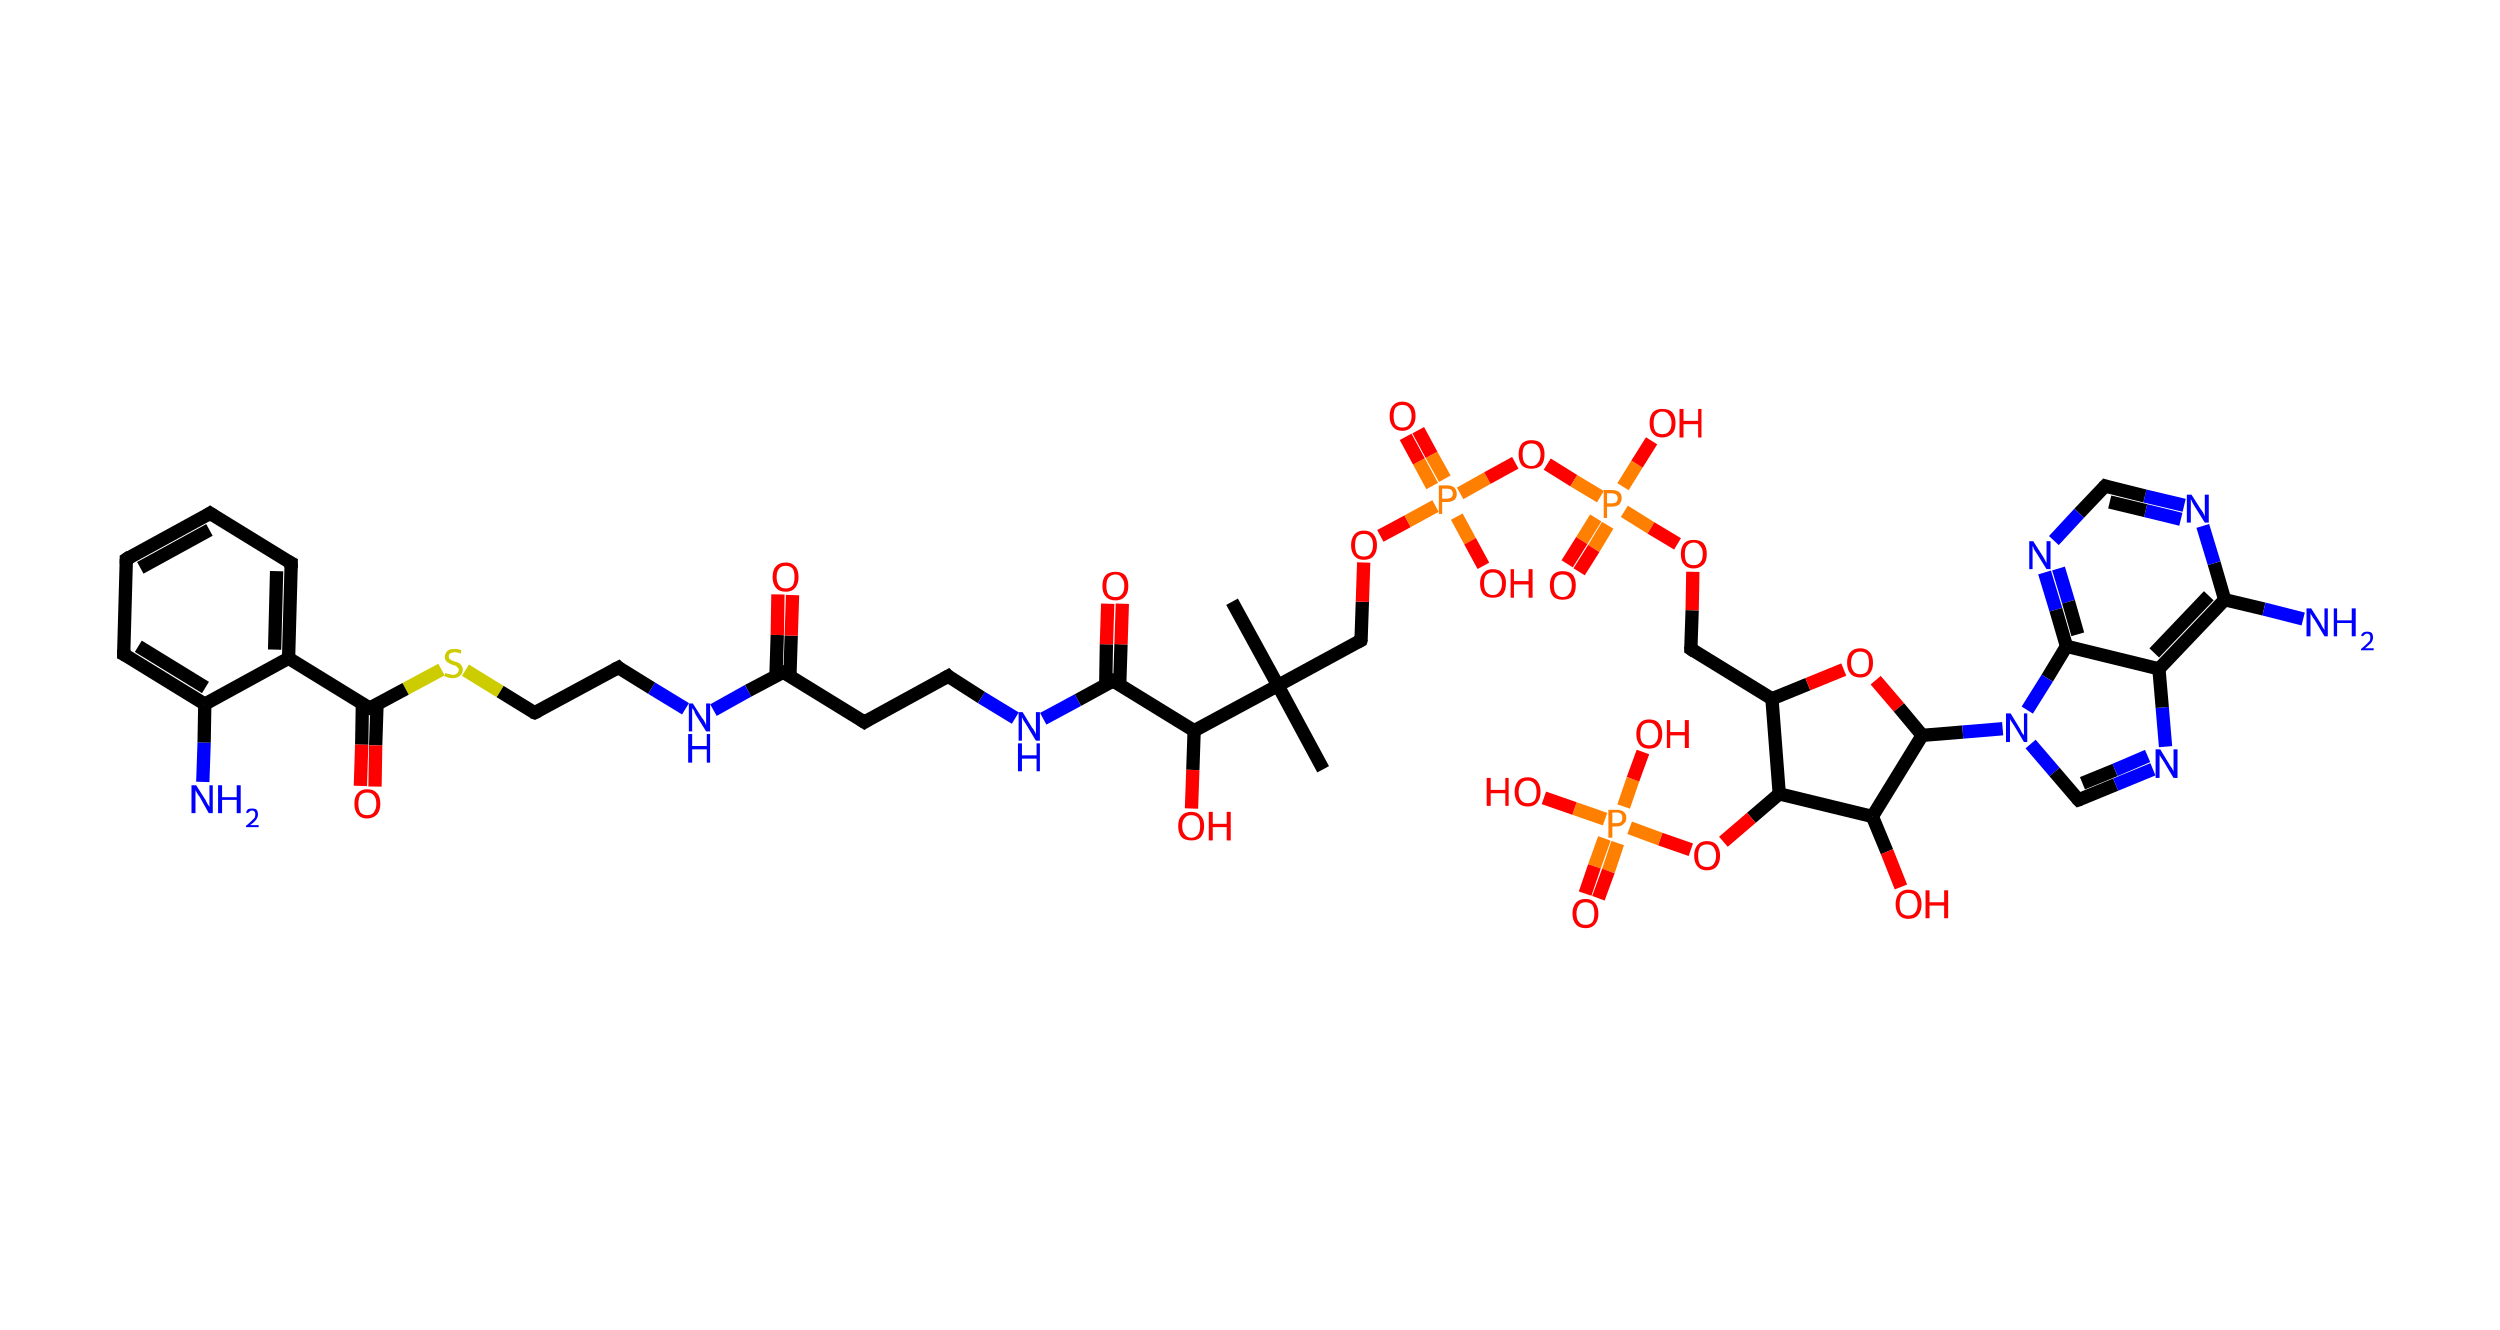 <?xml version='1.0' encoding='ASCII' standalone='yes'?>
<svg xmlns="http://www.w3.org/2000/svg" xmlns:rdkit="http://www.rdkit.org/xml" xmlns:xlink="http://www.w3.org/1999/xlink" version="1.1" baseProfile="full" xml:space="preserve" width="376px" height="200px" viewBox="0 0 376 200">
<!-- END OF HEADER -->
<rect style="opacity:1.0;fill:#FFFFFF;stroke:none" width="376.0" height="200.0" x="0.0" y="0.0"> </rect>
<path class="bond-0 atom-0 atom-1" d="M 185.3,90.5 L 192.2,103.1" style="fill:none;fill-rule:evenodd;stroke:#000000;stroke-width:2.0px;stroke-linecap:butt;stroke-linejoin:miter;stroke-opacity:1"/>
<path class="bond-1 atom-1 atom-2" d="M 192.2,103.1 L 199.0,115.7" style="fill:none;fill-rule:evenodd;stroke:#000000;stroke-width:2.0px;stroke-linecap:butt;stroke-linejoin:miter;stroke-opacity:1"/>
<path class="bond-2 atom-1 atom-3" d="M 192.2,103.1 L 204.7,96.3" style="fill:none;fill-rule:evenodd;stroke:#000000;stroke-width:2.0px;stroke-linecap:butt;stroke-linejoin:miter;stroke-opacity:1"/>
<path class="bond-3 atom-3 atom-4" d="M 204.7,96.3 L 204.9,90.5" style="fill:none;fill-rule:evenodd;stroke:#000000;stroke-width:2.0px;stroke-linecap:butt;stroke-linejoin:miter;stroke-opacity:1"/>
<path class="bond-3 atom-3 atom-4" d="M 204.9,90.5 L 205.1,84.6" style="fill:none;fill-rule:evenodd;stroke:#FF0000;stroke-width:2.0px;stroke-linecap:butt;stroke-linejoin:miter;stroke-opacity:1"/>
<path class="bond-4 atom-4 atom-5" d="M 207.6,80.6 L 211.7,78.4" style="fill:none;fill-rule:evenodd;stroke:#FF0000;stroke-width:2.0px;stroke-linecap:butt;stroke-linejoin:miter;stroke-opacity:1"/>
<path class="bond-4 atom-4 atom-5" d="M 211.7,78.4 L 215.9,76.1" style="fill:none;fill-rule:evenodd;stroke:#FF7F00;stroke-width:2.0px;stroke-linecap:butt;stroke-linejoin:miter;stroke-opacity:1"/>
<path class="bond-5 atom-5 atom-6" d="M 217.3,72.0 L 215.3,68.4" style="fill:none;fill-rule:evenodd;stroke:#FF7F00;stroke-width:2.0px;stroke-linecap:butt;stroke-linejoin:miter;stroke-opacity:1"/>
<path class="bond-5 atom-5 atom-6" d="M 215.3,68.4 L 213.3,64.7" style="fill:none;fill-rule:evenodd;stroke:#FF0000;stroke-width:2.0px;stroke-linecap:butt;stroke-linejoin:miter;stroke-opacity:1"/>
<path class="bond-5 atom-5 atom-6" d="M 215.4,73.1 L 213.4,69.4" style="fill:none;fill-rule:evenodd;stroke:#FF7F00;stroke-width:2.0px;stroke-linecap:butt;stroke-linejoin:miter;stroke-opacity:1"/>
<path class="bond-5 atom-5 atom-6" d="M 213.4,69.4 L 211.4,65.7" style="fill:none;fill-rule:evenodd;stroke:#FF0000;stroke-width:2.0px;stroke-linecap:butt;stroke-linejoin:miter;stroke-opacity:1"/>
<path class="bond-6 atom-5 atom-7" d="M 219.1,77.7 L 221.1,81.4" style="fill:none;fill-rule:evenodd;stroke:#FF7F00;stroke-width:2.0px;stroke-linecap:butt;stroke-linejoin:miter;stroke-opacity:1"/>
<path class="bond-6 atom-5 atom-7" d="M 221.1,81.4 L 223.1,85.1" style="fill:none;fill-rule:evenodd;stroke:#FF0000;stroke-width:2.0px;stroke-linecap:butt;stroke-linejoin:miter;stroke-opacity:1"/>
<path class="bond-7 atom-5 atom-8" d="M 219.6,74.2 L 223.7,71.9" style="fill:none;fill-rule:evenodd;stroke:#FF7F00;stroke-width:2.0px;stroke-linecap:butt;stroke-linejoin:miter;stroke-opacity:1"/>
<path class="bond-7 atom-5 atom-8" d="M 223.7,71.9 L 227.9,69.6" style="fill:none;fill-rule:evenodd;stroke:#FF0000;stroke-width:2.0px;stroke-linecap:butt;stroke-linejoin:miter;stroke-opacity:1"/>
<path class="bond-8 atom-8 atom-9" d="M 232.7,69.8 L 236.7,72.3" style="fill:none;fill-rule:evenodd;stroke:#FF0000;stroke-width:2.0px;stroke-linecap:butt;stroke-linejoin:miter;stroke-opacity:1"/>
<path class="bond-8 atom-8 atom-9" d="M 236.7,72.3 L 240.7,74.7" style="fill:none;fill-rule:evenodd;stroke:#FF7F00;stroke-width:2.0px;stroke-linecap:butt;stroke-linejoin:miter;stroke-opacity:1"/>
<path class="bond-9 atom-9 atom-10" d="M 240.0,77.9 L 237.9,81.3" style="fill:none;fill-rule:evenodd;stroke:#FF7F00;stroke-width:2.0px;stroke-linecap:butt;stroke-linejoin:miter;stroke-opacity:1"/>
<path class="bond-9 atom-9 atom-10" d="M 237.9,81.3 L 235.7,84.8" style="fill:none;fill-rule:evenodd;stroke:#FF0000;stroke-width:2.0px;stroke-linecap:butt;stroke-linejoin:miter;stroke-opacity:1"/>
<path class="bond-9 atom-9 atom-10" d="M 241.8,79.0 L 239.7,82.5" style="fill:none;fill-rule:evenodd;stroke:#FF7F00;stroke-width:2.0px;stroke-linecap:butt;stroke-linejoin:miter;stroke-opacity:1"/>
<path class="bond-9 atom-9 atom-10" d="M 239.7,82.5 L 237.5,86.0" style="fill:none;fill-rule:evenodd;stroke:#FF0000;stroke-width:2.0px;stroke-linecap:butt;stroke-linejoin:miter;stroke-opacity:1"/>
<path class="bond-10 atom-9 atom-11" d="M 244.1,73.2 L 246.2,69.8" style="fill:none;fill-rule:evenodd;stroke:#FF7F00;stroke-width:2.0px;stroke-linecap:butt;stroke-linejoin:miter;stroke-opacity:1"/>
<path class="bond-10 atom-9 atom-11" d="M 246.2,69.8 L 248.4,66.3" style="fill:none;fill-rule:evenodd;stroke:#FF0000;stroke-width:2.0px;stroke-linecap:butt;stroke-linejoin:miter;stroke-opacity:1"/>
<path class="bond-11 atom-9 atom-12" d="M 244.3,76.9 L 248.3,79.4" style="fill:none;fill-rule:evenodd;stroke:#FF7F00;stroke-width:2.0px;stroke-linecap:butt;stroke-linejoin:miter;stroke-opacity:1"/>
<path class="bond-11 atom-9 atom-12" d="M 248.3,79.4 L 252.3,81.8" style="fill:none;fill-rule:evenodd;stroke:#FF0000;stroke-width:2.0px;stroke-linecap:butt;stroke-linejoin:miter;stroke-opacity:1"/>
<path class="bond-12 atom-12 atom-13" d="M 254.6,86.0 L 254.5,91.8" style="fill:none;fill-rule:evenodd;stroke:#FF0000;stroke-width:2.0px;stroke-linecap:butt;stroke-linejoin:miter;stroke-opacity:1"/>
<path class="bond-12 atom-12 atom-13" d="M 254.5,91.8 L 254.3,97.6" style="fill:none;fill-rule:evenodd;stroke:#000000;stroke-width:2.0px;stroke-linecap:butt;stroke-linejoin:miter;stroke-opacity:1"/>
<path class="bond-13 atom-13 atom-14" d="M 254.3,97.6 L 266.5,105.1" style="fill:none;fill-rule:evenodd;stroke:#000000;stroke-width:2.0px;stroke-linecap:butt;stroke-linejoin:miter;stroke-opacity:1"/>
<path class="bond-14 atom-14 atom-15" d="M 266.5,105.1 L 271.9,102.9" style="fill:none;fill-rule:evenodd;stroke:#000000;stroke-width:2.0px;stroke-linecap:butt;stroke-linejoin:miter;stroke-opacity:1"/>
<path class="bond-14 atom-14 atom-15" d="M 271.9,102.9 L 277.3,100.7" style="fill:none;fill-rule:evenodd;stroke:#FF0000;stroke-width:2.0px;stroke-linecap:butt;stroke-linejoin:miter;stroke-opacity:1"/>
<path class="bond-15 atom-15 atom-16" d="M 282.1,102.3 L 285.6,106.4" style="fill:none;fill-rule:evenodd;stroke:#FF0000;stroke-width:2.0px;stroke-linecap:butt;stroke-linejoin:miter;stroke-opacity:1"/>
<path class="bond-15 atom-15 atom-16" d="M 285.6,106.4 L 289.1,110.6" style="fill:none;fill-rule:evenodd;stroke:#000000;stroke-width:2.0px;stroke-linecap:butt;stroke-linejoin:miter;stroke-opacity:1"/>
<path class="bond-16 atom-16 atom-17" d="M 289.1,110.6 L 295.2,110.1" style="fill:none;fill-rule:evenodd;stroke:#000000;stroke-width:2.0px;stroke-linecap:butt;stroke-linejoin:miter;stroke-opacity:1"/>
<path class="bond-16 atom-16 atom-17" d="M 295.2,110.1 L 301.2,109.6" style="fill:none;fill-rule:evenodd;stroke:#0000FF;stroke-width:2.0px;stroke-linecap:butt;stroke-linejoin:miter;stroke-opacity:1"/>
<path class="bond-17 atom-17 atom-18" d="M 305.4,111.9 L 309.0,116.1" style="fill:none;fill-rule:evenodd;stroke:#0000FF;stroke-width:2.0px;stroke-linecap:butt;stroke-linejoin:miter;stroke-opacity:1"/>
<path class="bond-17 atom-17 atom-18" d="M 309.0,116.1 L 312.6,120.3" style="fill:none;fill-rule:evenodd;stroke:#000000;stroke-width:2.0px;stroke-linecap:butt;stroke-linejoin:miter;stroke-opacity:1"/>
<path class="bond-18 atom-18 atom-19" d="M 312.6,120.3 L 318.2,118.0" style="fill:none;fill-rule:evenodd;stroke:#000000;stroke-width:2.0px;stroke-linecap:butt;stroke-linejoin:miter;stroke-opacity:1"/>
<path class="bond-18 atom-18 atom-19" d="M 318.2,118.0 L 323.8,115.7" style="fill:none;fill-rule:evenodd;stroke:#0000FF;stroke-width:2.0px;stroke-linecap:butt;stroke-linejoin:miter;stroke-opacity:1"/>
<path class="bond-18 atom-18 atom-19" d="M 313.2,117.8 L 318.1,115.8" style="fill:none;fill-rule:evenodd;stroke:#000000;stroke-width:2.0px;stroke-linecap:butt;stroke-linejoin:miter;stroke-opacity:1"/>
<path class="bond-18 atom-18 atom-19" d="M 318.1,115.8 L 323.0,113.7" style="fill:none;fill-rule:evenodd;stroke:#0000FF;stroke-width:2.0px;stroke-linecap:butt;stroke-linejoin:miter;stroke-opacity:1"/>
<path class="bond-19 atom-19 atom-20" d="M 325.7,112.3 L 325.2,106.4" style="fill:none;fill-rule:evenodd;stroke:#0000FF;stroke-width:2.0px;stroke-linecap:butt;stroke-linejoin:miter;stroke-opacity:1"/>
<path class="bond-19 atom-19 atom-20" d="M 325.2,106.4 L 324.7,100.6" style="fill:none;fill-rule:evenodd;stroke:#000000;stroke-width:2.0px;stroke-linecap:butt;stroke-linejoin:miter;stroke-opacity:1"/>
<path class="bond-20 atom-20 atom-21" d="M 324.7,100.6 L 334.6,90.2" style="fill:none;fill-rule:evenodd;stroke:#000000;stroke-width:2.0px;stroke-linecap:butt;stroke-linejoin:miter;stroke-opacity:1"/>
<path class="bond-20 atom-20 atom-21" d="M 324.0,98.2 L 332.2,89.6" style="fill:none;fill-rule:evenodd;stroke:#000000;stroke-width:2.0px;stroke-linecap:butt;stroke-linejoin:miter;stroke-opacity:1"/>
<path class="bond-21 atom-21 atom-22" d="M 334.6,90.2 L 340.5,91.6" style="fill:none;fill-rule:evenodd;stroke:#000000;stroke-width:2.0px;stroke-linecap:butt;stroke-linejoin:miter;stroke-opacity:1"/>
<path class="bond-21 atom-21 atom-22" d="M 340.5,91.6 L 346.4,93.1" style="fill:none;fill-rule:evenodd;stroke:#0000FF;stroke-width:2.0px;stroke-linecap:butt;stroke-linejoin:miter;stroke-opacity:1"/>
<path class="bond-22 atom-21 atom-23" d="M 334.6,90.2 L 333.0,84.7" style="fill:none;fill-rule:evenodd;stroke:#000000;stroke-width:2.0px;stroke-linecap:butt;stroke-linejoin:miter;stroke-opacity:1"/>
<path class="bond-22 atom-21 atom-23" d="M 333.0,84.7 L 331.3,79.1" style="fill:none;fill-rule:evenodd;stroke:#0000FF;stroke-width:2.0px;stroke-linecap:butt;stroke-linejoin:miter;stroke-opacity:1"/>
<path class="bond-23 atom-23 atom-24" d="M 328.5,76.0 L 322.6,74.6" style="fill:none;fill-rule:evenodd;stroke:#0000FF;stroke-width:2.0px;stroke-linecap:butt;stroke-linejoin:miter;stroke-opacity:1"/>
<path class="bond-23 atom-23 atom-24" d="M 322.6,74.6 L 316.6,73.1" style="fill:none;fill-rule:evenodd;stroke:#000000;stroke-width:2.0px;stroke-linecap:butt;stroke-linejoin:miter;stroke-opacity:1"/>
<path class="bond-23 atom-23 atom-24" d="M 328.0,78.1 L 322.7,76.8" style="fill:none;fill-rule:evenodd;stroke:#0000FF;stroke-width:2.0px;stroke-linecap:butt;stroke-linejoin:miter;stroke-opacity:1"/>
<path class="bond-23 atom-23 atom-24" d="M 322.7,76.8 L 317.3,75.5" style="fill:none;fill-rule:evenodd;stroke:#000000;stroke-width:2.0px;stroke-linecap:butt;stroke-linejoin:miter;stroke-opacity:1"/>
<path class="bond-24 atom-24 atom-25" d="M 316.6,73.1 L 312.7,77.2" style="fill:none;fill-rule:evenodd;stroke:#000000;stroke-width:2.0px;stroke-linecap:butt;stroke-linejoin:miter;stroke-opacity:1"/>
<path class="bond-24 atom-24 atom-25" d="M 312.7,77.2 L 308.9,81.3" style="fill:none;fill-rule:evenodd;stroke:#0000FF;stroke-width:2.0px;stroke-linecap:butt;stroke-linejoin:miter;stroke-opacity:1"/>
<path class="bond-25 atom-25 atom-26" d="M 307.5,86.1 L 309.2,91.7" style="fill:none;fill-rule:evenodd;stroke:#0000FF;stroke-width:2.0px;stroke-linecap:butt;stroke-linejoin:miter;stroke-opacity:1"/>
<path class="bond-25 atom-25 atom-26" d="M 309.2,91.7 L 310.8,97.2" style="fill:none;fill-rule:evenodd;stroke:#000000;stroke-width:2.0px;stroke-linecap:butt;stroke-linejoin:miter;stroke-opacity:1"/>
<path class="bond-25 atom-25 atom-26" d="M 309.6,85.5 L 311.1,90.5" style="fill:none;fill-rule:evenodd;stroke:#0000FF;stroke-width:2.0px;stroke-linecap:butt;stroke-linejoin:miter;stroke-opacity:1"/>
<path class="bond-25 atom-25 atom-26" d="M 311.1,90.5 L 312.5,95.4" style="fill:none;fill-rule:evenodd;stroke:#000000;stroke-width:2.0px;stroke-linecap:butt;stroke-linejoin:miter;stroke-opacity:1"/>
<path class="bond-26 atom-16 atom-27" d="M 289.1,110.6 L 281.6,122.8" style="fill:none;fill-rule:evenodd;stroke:#000000;stroke-width:2.0px;stroke-linecap:butt;stroke-linejoin:miter;stroke-opacity:1"/>
<path class="bond-27 atom-27 atom-28" d="M 281.6,122.8 L 283.8,128.1" style="fill:none;fill-rule:evenodd;stroke:#000000;stroke-width:2.0px;stroke-linecap:butt;stroke-linejoin:miter;stroke-opacity:1"/>
<path class="bond-27 atom-27 atom-28" d="M 283.8,128.1 L 285.9,133.4" style="fill:none;fill-rule:evenodd;stroke:#FF0000;stroke-width:2.0px;stroke-linecap:butt;stroke-linejoin:miter;stroke-opacity:1"/>
<path class="bond-28 atom-27 atom-29" d="M 281.6,122.8 L 267.6,119.4" style="fill:none;fill-rule:evenodd;stroke:#000000;stroke-width:2.0px;stroke-linecap:butt;stroke-linejoin:miter;stroke-opacity:1"/>
<path class="bond-29 atom-29 atom-30" d="M 267.6,119.4 L 263.4,123.0" style="fill:none;fill-rule:evenodd;stroke:#000000;stroke-width:2.0px;stroke-linecap:butt;stroke-linejoin:miter;stroke-opacity:1"/>
<path class="bond-29 atom-29 atom-30" d="M 263.4,123.0 L 259.2,126.6" style="fill:none;fill-rule:evenodd;stroke:#FF0000;stroke-width:2.0px;stroke-linecap:butt;stroke-linejoin:miter;stroke-opacity:1"/>
<path class="bond-30 atom-30 atom-31" d="M 254.3,127.8 L 249.7,126.2" style="fill:none;fill-rule:evenodd;stroke:#FF0000;stroke-width:2.0px;stroke-linecap:butt;stroke-linejoin:miter;stroke-opacity:1"/>
<path class="bond-30 atom-30 atom-31" d="M 249.7,126.2 L 245.1,124.5" style="fill:none;fill-rule:evenodd;stroke:#FF7F00;stroke-width:2.0px;stroke-linecap:butt;stroke-linejoin:miter;stroke-opacity:1"/>
<path class="bond-31 atom-31 atom-32" d="M 241.3,126.1 L 239.8,130.3" style="fill:none;fill-rule:evenodd;stroke:#FF7F00;stroke-width:2.0px;stroke-linecap:butt;stroke-linejoin:miter;stroke-opacity:1"/>
<path class="bond-31 atom-31 atom-32" d="M 239.8,130.3 L 238.4,134.4" style="fill:none;fill-rule:evenodd;stroke:#FF0000;stroke-width:2.0px;stroke-linecap:butt;stroke-linejoin:miter;stroke-opacity:1"/>
<path class="bond-31 atom-31 atom-32" d="M 243.3,126.8 L 241.9,131.0" style="fill:none;fill-rule:evenodd;stroke:#FF7F00;stroke-width:2.0px;stroke-linecap:butt;stroke-linejoin:miter;stroke-opacity:1"/>
<path class="bond-31 atom-31 atom-32" d="M 241.9,131.0 L 240.4,135.1" style="fill:none;fill-rule:evenodd;stroke:#FF0000;stroke-width:2.0px;stroke-linecap:butt;stroke-linejoin:miter;stroke-opacity:1"/>
<path class="bond-32 atom-31 atom-33" d="M 244.2,121.3 L 245.6,117.2" style="fill:none;fill-rule:evenodd;stroke:#FF7F00;stroke-width:2.0px;stroke-linecap:butt;stroke-linejoin:miter;stroke-opacity:1"/>
<path class="bond-32 atom-31 atom-33" d="M 245.6,117.2 L 247.1,113.1" style="fill:none;fill-rule:evenodd;stroke:#FF0000;stroke-width:2.0px;stroke-linecap:butt;stroke-linejoin:miter;stroke-opacity:1"/>
<path class="bond-33 atom-31 atom-34" d="M 241.4,123.2 L 236.8,121.6" style="fill:none;fill-rule:evenodd;stroke:#FF7F00;stroke-width:2.0px;stroke-linecap:butt;stroke-linejoin:miter;stroke-opacity:1"/>
<path class="bond-33 atom-31 atom-34" d="M 236.8,121.6 L 232.2,120.0" style="fill:none;fill-rule:evenodd;stroke:#FF0000;stroke-width:2.0px;stroke-linecap:butt;stroke-linejoin:miter;stroke-opacity:1"/>
<path class="bond-34 atom-1 atom-35" d="M 192.2,103.1 L 179.6,109.9" style="fill:none;fill-rule:evenodd;stroke:#000000;stroke-width:2.0px;stroke-linecap:butt;stroke-linejoin:miter;stroke-opacity:1"/>
<path class="bond-35 atom-35 atom-36" d="M 179.6,109.9 L 179.4,115.8" style="fill:none;fill-rule:evenodd;stroke:#000000;stroke-width:2.0px;stroke-linecap:butt;stroke-linejoin:miter;stroke-opacity:1"/>
<path class="bond-35 atom-35 atom-36" d="M 179.4,115.8 L 179.2,121.6" style="fill:none;fill-rule:evenodd;stroke:#FF0000;stroke-width:2.0px;stroke-linecap:butt;stroke-linejoin:miter;stroke-opacity:1"/>
<path class="bond-36 atom-35 atom-37" d="M 179.6,109.9 L 167.4,102.4" style="fill:none;fill-rule:evenodd;stroke:#000000;stroke-width:2.0px;stroke-linecap:butt;stroke-linejoin:miter;stroke-opacity:1"/>
<path class="bond-37 atom-37 atom-38" d="M 168.4,103.1 L 168.6,96.9" style="fill:none;fill-rule:evenodd;stroke:#000000;stroke-width:2.0px;stroke-linecap:butt;stroke-linejoin:miter;stroke-opacity:1"/>
<path class="bond-37 atom-37 atom-38" d="M 168.6,96.9 L 168.8,90.8" style="fill:none;fill-rule:evenodd;stroke:#FF0000;stroke-width:2.0px;stroke-linecap:butt;stroke-linejoin:miter;stroke-opacity:1"/>
<path class="bond-37 atom-37 atom-38" d="M 166.3,103.0 L 166.4,96.9" style="fill:none;fill-rule:evenodd;stroke:#000000;stroke-width:2.0px;stroke-linecap:butt;stroke-linejoin:miter;stroke-opacity:1"/>
<path class="bond-37 atom-37 atom-38" d="M 166.4,96.9 L 166.6,90.8" style="fill:none;fill-rule:evenodd;stroke:#FF0000;stroke-width:2.0px;stroke-linecap:butt;stroke-linejoin:miter;stroke-opacity:1"/>
<path class="bond-38 atom-37 atom-39" d="M 167.4,102.4 L 162.1,105.3" style="fill:none;fill-rule:evenodd;stroke:#000000;stroke-width:2.0px;stroke-linecap:butt;stroke-linejoin:miter;stroke-opacity:1"/>
<path class="bond-38 atom-37 atom-39" d="M 162.1,105.3 L 156.9,108.1" style="fill:none;fill-rule:evenodd;stroke:#0000FF;stroke-width:2.0px;stroke-linecap:butt;stroke-linejoin:miter;stroke-opacity:1"/>
<path class="bond-39 atom-39 atom-40" d="M 152.7,108.0 L 147.6,104.9" style="fill:none;fill-rule:evenodd;stroke:#0000FF;stroke-width:2.0px;stroke-linecap:butt;stroke-linejoin:miter;stroke-opacity:1"/>
<path class="bond-39 atom-39 atom-40" d="M 147.6,104.9 L 142.6,101.7" style="fill:none;fill-rule:evenodd;stroke:#000000;stroke-width:2.0px;stroke-linecap:butt;stroke-linejoin:miter;stroke-opacity:1"/>
<path class="bond-40 atom-40 atom-41" d="M 142.6,101.7 L 130.0,108.6" style="fill:none;fill-rule:evenodd;stroke:#000000;stroke-width:2.0px;stroke-linecap:butt;stroke-linejoin:miter;stroke-opacity:1"/>
<path class="bond-41 atom-41 atom-42" d="M 130.0,108.6 L 117.8,101.1" style="fill:none;fill-rule:evenodd;stroke:#000000;stroke-width:2.0px;stroke-linecap:butt;stroke-linejoin:miter;stroke-opacity:1"/>
<path class="bond-42 atom-42 atom-43" d="M 118.8,101.7 L 119.0,95.6" style="fill:none;fill-rule:evenodd;stroke:#000000;stroke-width:2.0px;stroke-linecap:butt;stroke-linejoin:miter;stroke-opacity:1"/>
<path class="bond-42 atom-42 atom-43" d="M 119.0,95.6 L 119.2,89.5" style="fill:none;fill-rule:evenodd;stroke:#FF0000;stroke-width:2.0px;stroke-linecap:butt;stroke-linejoin:miter;stroke-opacity:1"/>
<path class="bond-42 atom-42 atom-43" d="M 116.7,101.7 L 116.9,95.5" style="fill:none;fill-rule:evenodd;stroke:#000000;stroke-width:2.0px;stroke-linecap:butt;stroke-linejoin:miter;stroke-opacity:1"/>
<path class="bond-42 atom-42 atom-43" d="M 116.9,95.5 L 117.0,89.4" style="fill:none;fill-rule:evenodd;stroke:#FF0000;stroke-width:2.0px;stroke-linecap:butt;stroke-linejoin:miter;stroke-opacity:1"/>
<path class="bond-43 atom-42 atom-44" d="M 117.8,101.1 L 112.5,103.9" style="fill:none;fill-rule:evenodd;stroke:#000000;stroke-width:2.0px;stroke-linecap:butt;stroke-linejoin:miter;stroke-opacity:1"/>
<path class="bond-43 atom-42 atom-44" d="M 112.5,103.9 L 107.3,106.8" style="fill:none;fill-rule:evenodd;stroke:#0000FF;stroke-width:2.0px;stroke-linecap:butt;stroke-linejoin:miter;stroke-opacity:1"/>
<path class="bond-44 atom-44 atom-45" d="M 103.1,106.6 L 98.0,103.5" style="fill:none;fill-rule:evenodd;stroke:#0000FF;stroke-width:2.0px;stroke-linecap:butt;stroke-linejoin:miter;stroke-opacity:1"/>
<path class="bond-44 atom-44 atom-45" d="M 98.0,103.5 L 93.0,100.4" style="fill:none;fill-rule:evenodd;stroke:#000000;stroke-width:2.0px;stroke-linecap:butt;stroke-linejoin:miter;stroke-opacity:1"/>
<path class="bond-45 atom-45 atom-46" d="M 93.0,100.4 L 80.4,107.2" style="fill:none;fill-rule:evenodd;stroke:#000000;stroke-width:2.0px;stroke-linecap:butt;stroke-linejoin:miter;stroke-opacity:1"/>
<path class="bond-46 atom-46 atom-47" d="M 80.4,107.2 L 75.2,104.0" style="fill:none;fill-rule:evenodd;stroke:#000000;stroke-width:2.0px;stroke-linecap:butt;stroke-linejoin:miter;stroke-opacity:1"/>
<path class="bond-46 atom-46 atom-47" d="M 75.2,104.0 L 70.0,100.8" style="fill:none;fill-rule:evenodd;stroke:#CCCC00;stroke-width:2.0px;stroke-linecap:butt;stroke-linejoin:miter;stroke-opacity:1"/>
<path class="bond-47 atom-47 atom-48" d="M 66.4,100.7 L 61.0,103.6" style="fill:none;fill-rule:evenodd;stroke:#CCCC00;stroke-width:2.0px;stroke-linecap:butt;stroke-linejoin:miter;stroke-opacity:1"/>
<path class="bond-47 atom-47 atom-48" d="M 61.0,103.6 L 55.6,106.5" style="fill:none;fill-rule:evenodd;stroke:#000000;stroke-width:2.0px;stroke-linecap:butt;stroke-linejoin:miter;stroke-opacity:1"/>
<path class="bond-48 atom-48 atom-49" d="M 54.5,105.9 L 54.4,112.0" style="fill:none;fill-rule:evenodd;stroke:#000000;stroke-width:2.0px;stroke-linecap:butt;stroke-linejoin:miter;stroke-opacity:1"/>
<path class="bond-48 atom-48 atom-49" d="M 54.4,112.0 L 54.2,118.2" style="fill:none;fill-rule:evenodd;stroke:#FF0000;stroke-width:2.0px;stroke-linecap:butt;stroke-linejoin:miter;stroke-opacity:1"/>
<path class="bond-48 atom-48 atom-49" d="M 56.7,106.0 L 56.5,112.1" style="fill:none;fill-rule:evenodd;stroke:#000000;stroke-width:2.0px;stroke-linecap:butt;stroke-linejoin:miter;stroke-opacity:1"/>
<path class="bond-48 atom-48 atom-49" d="M 56.5,112.1 L 56.4,118.3" style="fill:none;fill-rule:evenodd;stroke:#FF0000;stroke-width:2.0px;stroke-linecap:butt;stroke-linejoin:miter;stroke-opacity:1"/>
<path class="bond-49 atom-48 atom-50" d="M 55.6,106.5 L 43.4,99.0" style="fill:none;fill-rule:evenodd;stroke:#000000;stroke-width:2.0px;stroke-linecap:butt;stroke-linejoin:miter;stroke-opacity:1"/>
<path class="bond-50 atom-50 atom-51" d="M 43.4,99.0 L 43.8,84.7" style="fill:none;fill-rule:evenodd;stroke:#000000;stroke-width:2.0px;stroke-linecap:butt;stroke-linejoin:miter;stroke-opacity:1"/>
<path class="bond-50 atom-50 atom-51" d="M 41.3,97.7 L 41.6,85.9" style="fill:none;fill-rule:evenodd;stroke:#000000;stroke-width:2.0px;stroke-linecap:butt;stroke-linejoin:miter;stroke-opacity:1"/>
<path class="bond-51 atom-51 atom-52" d="M 43.8,84.7 L 31.6,77.2" style="fill:none;fill-rule:evenodd;stroke:#000000;stroke-width:2.0px;stroke-linecap:butt;stroke-linejoin:miter;stroke-opacity:1"/>
<path class="bond-52 atom-52 atom-53" d="M 31.6,77.2 L 19.0,84.1" style="fill:none;fill-rule:evenodd;stroke:#000000;stroke-width:2.0px;stroke-linecap:butt;stroke-linejoin:miter;stroke-opacity:1"/>
<path class="bond-52 atom-52 atom-53" d="M 31.5,79.7 L 21.1,85.4" style="fill:none;fill-rule:evenodd;stroke:#000000;stroke-width:2.0px;stroke-linecap:butt;stroke-linejoin:miter;stroke-opacity:1"/>
<path class="bond-53 atom-53 atom-54" d="M 19.0,84.1 L 18.6,98.4" style="fill:none;fill-rule:evenodd;stroke:#000000;stroke-width:2.0px;stroke-linecap:butt;stroke-linejoin:miter;stroke-opacity:1"/>
<path class="bond-54 atom-54 atom-55" d="M 18.6,98.4 L 30.8,105.9" style="fill:none;fill-rule:evenodd;stroke:#000000;stroke-width:2.0px;stroke-linecap:butt;stroke-linejoin:miter;stroke-opacity:1"/>
<path class="bond-54 atom-54 atom-55" d="M 20.8,97.2 L 30.9,103.4" style="fill:none;fill-rule:evenodd;stroke:#000000;stroke-width:2.0px;stroke-linecap:butt;stroke-linejoin:miter;stroke-opacity:1"/>
<path class="bond-55 atom-55 atom-56" d="M 30.8,105.9 L 30.7,111.7" style="fill:none;fill-rule:evenodd;stroke:#000000;stroke-width:2.0px;stroke-linecap:butt;stroke-linejoin:miter;stroke-opacity:1"/>
<path class="bond-55 atom-55 atom-56" d="M 30.7,111.7 L 30.5,117.6" style="fill:none;fill-rule:evenodd;stroke:#0000FF;stroke-width:2.0px;stroke-linecap:butt;stroke-linejoin:miter;stroke-opacity:1"/>
<path class="bond-56 atom-29 atom-14" d="M 267.6,119.4 L 266.5,105.1" style="fill:none;fill-rule:evenodd;stroke:#000000;stroke-width:2.0px;stroke-linecap:butt;stroke-linejoin:miter;stroke-opacity:1"/>
<path class="bond-57 atom-55 atom-50" d="M 30.8,105.9 L 43.4,99.0" style="fill:none;fill-rule:evenodd;stroke:#000000;stroke-width:2.0px;stroke-linecap:butt;stroke-linejoin:miter;stroke-opacity:1"/>
<path class="bond-58 atom-26 atom-17" d="M 310.8,97.2 L 307.9,102.0" style="fill:none;fill-rule:evenodd;stroke:#000000;stroke-width:2.0px;stroke-linecap:butt;stroke-linejoin:miter;stroke-opacity:1"/>
<path class="bond-58 atom-26 atom-17" d="M 307.9,102.0 L 304.9,106.8" style="fill:none;fill-rule:evenodd;stroke:#0000FF;stroke-width:2.0px;stroke-linecap:butt;stroke-linejoin:miter;stroke-opacity:1"/>
<path class="bond-59 atom-26 atom-20" d="M 310.8,97.2 L 324.7,100.6" style="fill:none;fill-rule:evenodd;stroke:#000000;stroke-width:2.0px;stroke-linecap:butt;stroke-linejoin:miter;stroke-opacity:1"/>
<path d="M 204.1,96.6 L 204.7,96.3 L 204.8,96.0" style="fill:none;stroke:#000000;stroke-width:2.0px;stroke-linecap:butt;stroke-linejoin:miter;stroke-opacity:1;"/>
<path d="M 254.3,97.3 L 254.3,97.6 L 254.9,98.0" style="fill:none;stroke:#000000;stroke-width:2.0px;stroke-linecap:butt;stroke-linejoin:miter;stroke-opacity:1;"/>
<path d="M 312.4,120.1 L 312.6,120.3 L 312.9,120.2" style="fill:none;stroke:#000000;stroke-width:2.0px;stroke-linecap:butt;stroke-linejoin:miter;stroke-opacity:1;"/>
<path d="M 316.9,73.2 L 316.6,73.1 L 316.4,73.3" style="fill:none;stroke:#000000;stroke-width:2.0px;stroke-linecap:butt;stroke-linejoin:miter;stroke-opacity:1;"/>
<path d="M 168.0,102.8 L 167.4,102.4 L 167.1,102.6" style="fill:none;stroke:#000000;stroke-width:2.0px;stroke-linecap:butt;stroke-linejoin:miter;stroke-opacity:1;"/>
<path d="M 142.8,101.9 L 142.6,101.7 L 141.9,102.1" style="fill:none;stroke:#000000;stroke-width:2.0px;stroke-linecap:butt;stroke-linejoin:miter;stroke-opacity:1;"/>
<path d="M 130.6,108.2 L 130.0,108.6 L 129.4,108.2" style="fill:none;stroke:#000000;stroke-width:2.0px;stroke-linecap:butt;stroke-linejoin:miter;stroke-opacity:1;"/>
<path d="M 118.4,101.4 L 117.8,101.1 L 117.5,101.2" style="fill:none;stroke:#000000;stroke-width:2.0px;stroke-linecap:butt;stroke-linejoin:miter;stroke-opacity:1;"/>
<path d="M 93.2,100.6 L 93.0,100.4 L 92.4,100.7" style="fill:none;stroke:#000000;stroke-width:2.0px;stroke-linecap:butt;stroke-linejoin:miter;stroke-opacity:1;"/>
<path d="M 81.0,106.9 L 80.4,107.2 L 80.1,107.1" style="fill:none;stroke:#000000;stroke-width:2.0px;stroke-linecap:butt;stroke-linejoin:miter;stroke-opacity:1;"/>
<path d="M 55.9,106.4 L 55.6,106.5 L 55.0,106.2" style="fill:none;stroke:#000000;stroke-width:2.0px;stroke-linecap:butt;stroke-linejoin:miter;stroke-opacity:1;"/>
<path d="M 43.8,85.4 L 43.8,84.7 L 43.2,84.4" style="fill:none;stroke:#000000;stroke-width:2.0px;stroke-linecap:butt;stroke-linejoin:miter;stroke-opacity:1;"/>
<path d="M 32.2,77.6 L 31.6,77.2 L 31.0,77.6" style="fill:none;stroke:#000000;stroke-width:2.0px;stroke-linecap:butt;stroke-linejoin:miter;stroke-opacity:1;"/>
<path d="M 19.6,83.7 L 19.0,84.1 L 19.0,84.8" style="fill:none;stroke:#000000;stroke-width:2.0px;stroke-linecap:butt;stroke-linejoin:miter;stroke-opacity:1;"/>
<path d="M 18.6,97.7 L 18.6,98.4 L 19.2,98.7" style="fill:none;stroke:#000000;stroke-width:2.0px;stroke-linecap:butt;stroke-linejoin:miter;stroke-opacity:1;"/>
<path class="atom-4" d="M 203.2 82.0 Q 203.2 81.0, 203.7 80.4 Q 204.2 79.8, 205.1 79.8 Q 206.1 79.8, 206.6 80.4 Q 207.1 81.0, 207.1 82.0 Q 207.1 83.0, 206.6 83.6 Q 206.1 84.2, 205.1 84.2 Q 204.2 84.2, 203.7 83.6 Q 203.2 83.0, 203.2 82.0 M 205.1 83.7 Q 205.8 83.7, 206.1 83.3 Q 206.5 82.8, 206.5 82.0 Q 206.5 81.1, 206.1 80.7 Q 205.8 80.3, 205.1 80.3 Q 204.5 80.3, 204.1 80.7 Q 203.8 81.1, 203.8 82.0 Q 203.8 82.8, 204.1 83.3 Q 204.5 83.7, 205.1 83.7 " fill="#FF0000"/>
<path class="atom-5" d="M 217.6 73.0 Q 218.3 73.0, 218.7 73.3 Q 219.1 73.7, 219.1 74.3 Q 219.1 74.9, 218.7 75.2 Q 218.3 75.5, 217.6 75.5 L 216.9 75.5 L 216.9 77.3 L 216.4 77.3 L 216.4 73.0 L 217.6 73.0 M 217.6 75.0 Q 218.0 75.0, 218.3 74.8 Q 218.5 74.6, 218.5 74.3 Q 218.5 73.9, 218.3 73.7 Q 218.0 73.5, 217.6 73.5 L 216.9 73.5 L 216.9 75.0 L 217.6 75.0 " fill="#FF7F00"/>
<path class="atom-6" d="M 209.0 62.6 Q 209.0 61.5, 209.5 61.0 Q 210.0 60.4, 210.9 60.4 Q 211.8 60.4, 212.4 61.0 Q 212.9 61.5, 212.9 62.6 Q 212.9 63.6, 212.3 64.2 Q 211.8 64.8, 210.9 64.8 Q 210.0 64.8, 209.5 64.2 Q 209.0 63.6, 209.0 62.6 M 210.9 64.3 Q 211.6 64.3, 211.9 63.9 Q 212.3 63.4, 212.3 62.6 Q 212.3 61.7, 211.9 61.3 Q 211.6 60.9, 210.9 60.9 Q 210.3 60.9, 209.9 61.3 Q 209.6 61.7, 209.6 62.6 Q 209.6 63.4, 209.9 63.9 Q 210.3 64.3, 210.9 64.3 " fill="#FF0000"/>
<path class="atom-7" d="M 222.6 87.7 Q 222.6 86.7, 223.1 86.2 Q 223.6 85.6, 224.5 85.6 Q 225.5 85.6, 226.0 86.2 Q 226.5 86.7, 226.5 87.7 Q 226.5 88.8, 226.0 89.4 Q 225.5 89.9, 224.5 89.9 Q 223.6 89.9, 223.1 89.4 Q 222.6 88.8, 222.6 87.7 M 224.5 89.5 Q 225.2 89.5, 225.5 89.0 Q 225.9 88.6, 225.9 87.7 Q 225.9 86.9, 225.5 86.5 Q 225.2 86.1, 224.5 86.1 Q 223.9 86.1, 223.5 86.5 Q 223.2 86.9, 223.2 87.7 Q 223.2 88.6, 223.5 89.0 Q 223.9 89.5, 224.5 89.5 " fill="#FF0000"/>
<path class="atom-7" d="M 227.2 85.6 L 227.7 85.6 L 227.7 87.4 L 229.9 87.4 L 229.9 85.6 L 230.5 85.6 L 230.5 89.9 L 229.9 89.9 L 229.9 87.9 L 227.7 87.9 L 227.7 89.9 L 227.2 89.9 L 227.2 85.6 " fill="#FF0000"/>
<path class="atom-8" d="M 228.4 68.3 Q 228.4 67.3, 228.9 66.7 Q 229.4 66.2, 230.3 66.2 Q 231.3 66.2, 231.8 66.7 Q 232.3 67.3, 232.3 68.3 Q 232.3 69.4, 231.8 70.0 Q 231.2 70.5, 230.3 70.5 Q 229.4 70.5, 228.9 70.0 Q 228.4 69.4, 228.4 68.3 M 230.3 70.1 Q 231.0 70.1, 231.3 69.6 Q 231.7 69.2, 231.7 68.3 Q 231.7 67.5, 231.3 67.1 Q 231.0 66.7, 230.3 66.7 Q 229.7 66.7, 229.3 67.1 Q 229.0 67.5, 229.0 68.3 Q 229.0 69.2, 229.3 69.6 Q 229.7 70.1, 230.3 70.1 " fill="#FF0000"/>
<path class="atom-9" d="M 242.4 73.7 Q 243.1 73.7, 243.5 74.0 Q 243.9 74.3, 243.9 74.9 Q 243.9 75.5, 243.5 75.9 Q 243.1 76.2, 242.4 76.2 L 241.7 76.2 L 241.7 77.9 L 241.2 77.9 L 241.2 73.7 L 242.4 73.7 M 242.4 75.7 Q 242.8 75.7, 243.1 75.5 Q 243.3 75.3, 243.3 74.9 Q 243.3 74.6, 243.1 74.4 Q 242.8 74.2, 242.4 74.2 L 241.7 74.2 L 241.7 75.7 L 242.4 75.7 " fill="#FF7F00"/>
<path class="atom-10" d="M 233.1 88.0 Q 233.1 87.0, 233.6 86.4 Q 234.1 85.9, 235.0 85.9 Q 236.0 85.9, 236.5 86.4 Q 237.0 87.0, 237.0 88.0 Q 237.0 89.1, 236.5 89.7 Q 236.0 90.2, 235.0 90.2 Q 234.1 90.2, 233.6 89.7 Q 233.1 89.1, 233.1 88.0 M 235.0 89.8 Q 235.7 89.8, 236.0 89.3 Q 236.4 88.9, 236.4 88.0 Q 236.4 87.2, 236.0 86.8 Q 235.7 86.4, 235.0 86.4 Q 234.4 86.4, 234.0 86.8 Q 233.7 87.2, 233.7 88.0 Q 233.7 88.9, 234.0 89.3 Q 234.4 89.8, 235.0 89.8 " fill="#FF0000"/>
<path class="atom-11" d="M 248.1 63.6 Q 248.1 62.6, 248.6 62.0 Q 249.1 61.5, 250.0 61.5 Q 251.0 61.5, 251.5 62.0 Q 252.0 62.6, 252.0 63.6 Q 252.0 64.7, 251.5 65.2 Q 250.9 65.8, 250.0 65.8 Q 249.1 65.8, 248.6 65.2 Q 248.1 64.7, 248.1 63.6 M 250.0 65.3 Q 250.7 65.3, 251.0 64.9 Q 251.4 64.5, 251.4 63.6 Q 251.4 62.8, 251.0 62.4 Q 250.7 61.9, 250.0 61.9 Q 249.4 61.9, 249.0 62.4 Q 248.7 62.8, 248.7 63.6 Q 248.7 64.5, 249.0 64.9 Q 249.4 65.3, 250.0 65.3 " fill="#FF0000"/>
<path class="atom-11" d="M 252.6 61.5 L 253.2 61.5 L 253.2 63.3 L 255.4 63.3 L 255.4 61.5 L 255.9 61.5 L 255.9 65.8 L 255.4 65.8 L 255.4 63.8 L 253.2 63.8 L 253.2 65.8 L 252.6 65.8 L 252.6 61.5 " fill="#FF0000"/>
<path class="atom-12" d="M 252.8 83.3 Q 252.8 82.3, 253.3 81.7 Q 253.8 81.2, 254.7 81.2 Q 255.7 81.2, 256.2 81.7 Q 256.7 82.3, 256.7 83.3 Q 256.7 84.4, 256.2 84.9 Q 255.6 85.5, 254.7 85.5 Q 253.8 85.5, 253.3 84.9 Q 252.8 84.4, 252.8 83.3 M 254.7 85.0 Q 255.4 85.0, 255.7 84.6 Q 256.1 84.2, 256.1 83.3 Q 256.1 82.5, 255.7 82.1 Q 255.4 81.6, 254.7 81.6 Q 254.1 81.6, 253.7 82.1 Q 253.4 82.5, 253.4 83.3 Q 253.4 84.2, 253.7 84.6 Q 254.1 85.0, 254.7 85.0 " fill="#FF0000"/>
<path class="atom-15" d="M 277.8 99.7 Q 277.8 98.6, 278.3 98.1 Q 278.8 97.5, 279.8 97.5 Q 280.7 97.5, 281.2 98.1 Q 281.7 98.6, 281.7 99.7 Q 281.7 100.7, 281.2 101.3 Q 280.7 101.9, 279.8 101.9 Q 278.8 101.9, 278.3 101.3 Q 277.8 100.7, 277.8 99.7 M 279.8 101.4 Q 280.4 101.4, 280.8 101.0 Q 281.1 100.5, 281.1 99.7 Q 281.1 98.8, 280.8 98.4 Q 280.4 98.0, 279.8 98.0 Q 279.1 98.0, 278.8 98.4 Q 278.4 98.8, 278.4 99.7 Q 278.4 100.5, 278.8 101.0 Q 279.1 101.4, 279.8 101.4 " fill="#FF0000"/>
<path class="atom-17" d="M 302.4 107.3 L 303.8 109.6 Q 303.9 109.8, 304.1 110.2 Q 304.4 110.6, 304.4 110.6 L 304.4 107.3 L 304.9 107.3 L 304.9 111.6 L 304.4 111.6 L 302.9 109.1 Q 302.7 108.8, 302.5 108.5 Q 302.3 108.2, 302.3 108.1 L 302.3 111.6 L 301.7 111.6 L 301.7 107.3 L 302.4 107.3 " fill="#0000FF"/>
<path class="atom-19" d="M 324.9 112.7 L 326.3 115.0 Q 326.4 115.2, 326.7 115.6 Q 326.9 116.0, 326.9 116.0 L 326.9 112.7 L 327.5 112.7 L 327.5 117.0 L 326.9 117.0 L 325.4 114.5 Q 325.2 114.2, 325.0 113.9 Q 324.8 113.6, 324.8 113.5 L 324.8 117.0 L 324.2 117.0 L 324.2 112.7 L 324.9 112.7 " fill="#0000FF"/>
<path class="atom-22" d="M 347.6 91.5 L 349.0 93.7 Q 349.1 93.9, 349.3 94.3 Q 349.6 94.7, 349.6 94.8 L 349.6 91.5 L 350.1 91.5 L 350.1 95.7 L 349.6 95.7 L 348.1 93.2 Q 347.9 93.0, 347.7 92.6 Q 347.5 92.3, 347.5 92.2 L 347.5 95.7 L 346.9 95.7 L 346.9 91.5 L 347.6 91.5 " fill="#0000FF"/>
<path class="atom-22" d="M 351.0 91.5 L 351.5 91.5 L 351.5 93.3 L 353.7 93.3 L 353.7 91.5 L 354.3 91.5 L 354.3 95.7 L 353.7 95.7 L 353.7 93.7 L 351.5 93.7 L 351.5 95.7 L 351.0 95.7 L 351.0 91.5 " fill="#0000FF"/>
<path class="atom-22" d="M 355.1 95.6 Q 355.2 95.3, 355.5 95.1 Q 355.7 95.0, 356.0 95.0 Q 356.5 95.0, 356.7 95.2 Q 356.9 95.4, 356.9 95.9 Q 356.9 96.3, 356.6 96.7 Q 356.3 97.0, 355.7 97.5 L 357.0 97.5 L 357.0 97.8 L 355.1 97.8 L 355.1 97.6 Q 355.6 97.2, 355.9 96.9 Q 356.2 96.6, 356.4 96.4 Q 356.5 96.1, 356.5 95.9 Q 356.5 95.6, 356.4 95.5 Q 356.3 95.3, 356.0 95.3 Q 355.8 95.3, 355.7 95.4 Q 355.5 95.5, 355.4 95.7 L 355.1 95.6 " fill="#0000FF"/>
<path class="atom-23" d="M 329.6 74.4 L 331.0 76.6 Q 331.2 76.8, 331.4 77.2 Q 331.6 77.6, 331.6 77.7 L 331.6 74.4 L 332.2 74.4 L 332.2 78.6 L 331.6 78.6 L 330.1 76.2 Q 329.9 75.9, 329.7 75.5 Q 329.6 75.2, 329.5 75.1 L 329.5 78.6 L 328.9 78.6 L 328.9 74.4 L 329.6 74.4 " fill="#0000FF"/>
<path class="atom-25" d="M 305.8 81.4 L 307.2 83.6 Q 307.4 83.9, 307.6 84.3 Q 307.8 84.7, 307.8 84.7 L 307.8 81.4 L 308.4 81.4 L 308.4 85.6 L 307.8 85.6 L 306.3 83.2 Q 306.1 82.9, 305.9 82.6 Q 305.8 82.2, 305.7 82.1 L 305.7 85.6 L 305.2 85.6 L 305.2 81.4 L 305.8 81.4 " fill="#0000FF"/>
<path class="atom-28" d="M 285.1 136.0 Q 285.1 135.0, 285.6 134.4 Q 286.1 133.8, 287.0 133.8 Q 288.0 133.8, 288.5 134.4 Q 289.0 135.0, 289.0 136.0 Q 289.0 137.0, 288.5 137.6 Q 288.0 138.2, 287.0 138.2 Q 286.1 138.2, 285.6 137.6 Q 285.1 137.0, 285.1 136.0 M 287.0 137.7 Q 287.7 137.7, 288.0 137.3 Q 288.4 136.9, 288.4 136.0 Q 288.4 135.2, 288.0 134.7 Q 287.7 134.3, 287.0 134.3 Q 286.4 134.3, 286.0 134.7 Q 285.7 135.2, 285.7 136.0 Q 285.7 136.9, 286.0 137.3 Q 286.4 137.7, 287.0 137.7 " fill="#FF0000"/>
<path class="atom-28" d="M 289.6 133.9 L 290.2 133.9 L 290.2 135.7 L 292.4 135.7 L 292.4 133.9 L 293.0 133.9 L 293.0 138.1 L 292.4 138.1 L 292.4 136.2 L 290.2 136.2 L 290.2 138.1 L 289.6 138.1 L 289.6 133.9 " fill="#FF0000"/>
<path class="atom-30" d="M 254.8 128.7 Q 254.8 127.7, 255.3 127.1 Q 255.8 126.5, 256.7 126.5 Q 257.7 126.5, 258.2 127.1 Q 258.7 127.7, 258.7 128.7 Q 258.7 129.7, 258.2 130.3 Q 257.7 130.9, 256.7 130.9 Q 255.8 130.9, 255.3 130.3 Q 254.8 129.7, 254.8 128.7 M 256.7 130.4 Q 257.4 130.4, 257.7 130.0 Q 258.1 129.5, 258.1 128.7 Q 258.1 127.9, 257.7 127.4 Q 257.4 127.0, 256.7 127.0 Q 256.1 127.0, 255.7 127.4 Q 255.4 127.9, 255.4 128.7 Q 255.4 129.6, 255.7 130.0 Q 256.1 130.4, 256.7 130.4 " fill="#FF0000"/>
<path class="atom-31" d="M 243.1 121.8 Q 243.9 121.8, 244.2 122.1 Q 244.6 122.4, 244.6 123.0 Q 244.6 123.6, 244.2 123.9 Q 243.9 124.3, 243.1 124.3 L 242.5 124.3 L 242.5 126.0 L 241.9 126.0 L 241.9 121.8 L 243.1 121.8 M 243.1 123.8 Q 243.6 123.8, 243.8 123.6 Q 244.0 123.4, 244.0 123.0 Q 244.0 122.6, 243.8 122.4 Q 243.6 122.2, 243.1 122.2 L 242.5 122.2 L 242.5 123.8 L 243.1 123.8 " fill="#FF7F00"/>
<path class="atom-32" d="M 236.5 137.4 Q 236.5 136.4, 237.0 135.8 Q 237.5 135.2, 238.5 135.2 Q 239.4 135.2, 239.9 135.8 Q 240.4 136.4, 240.4 137.4 Q 240.4 138.4, 239.9 139.0 Q 239.4 139.6, 238.5 139.6 Q 237.5 139.6, 237.0 139.0 Q 236.5 138.4, 236.5 137.4 M 238.5 139.1 Q 239.1 139.1, 239.5 138.7 Q 239.8 138.2, 239.8 137.4 Q 239.8 136.6, 239.5 136.1 Q 239.1 135.7, 238.5 135.7 Q 237.8 135.7, 237.5 136.1 Q 237.1 136.6, 237.1 137.4 Q 237.1 138.3, 237.5 138.7 Q 237.8 139.1, 238.5 139.1 " fill="#FF0000"/>
<path class="atom-33" d="M 246.1 110.4 Q 246.1 109.4, 246.6 108.8 Q 247.1 108.2, 248.0 108.2 Q 249.0 108.2, 249.5 108.8 Q 250.0 109.4, 250.0 110.4 Q 250.0 111.4, 249.5 112.0 Q 249.0 112.6, 248.0 112.6 Q 247.1 112.6, 246.6 112.0 Q 246.1 111.4, 246.1 110.4 M 248.0 112.1 Q 248.7 112.1, 249.0 111.7 Q 249.4 111.3, 249.4 110.4 Q 249.4 109.6, 249.0 109.2 Q 248.7 108.7, 248.0 108.7 Q 247.4 108.7, 247.0 109.1 Q 246.7 109.6, 246.7 110.4 Q 246.7 111.3, 247.0 111.7 Q 247.4 112.1, 248.0 112.1 " fill="#FF0000"/>
<path class="atom-33" d="M 250.7 108.3 L 251.2 108.3 L 251.2 110.1 L 253.4 110.1 L 253.4 108.3 L 254.0 108.3 L 254.0 112.5 L 253.4 112.5 L 253.4 110.6 L 251.2 110.6 L 251.2 112.5 L 250.7 112.5 L 250.7 108.3 " fill="#FF0000"/>
<path class="atom-34" d="M 223.6 117.0 L 224.2 117.0 L 224.2 118.8 L 226.4 118.8 L 226.4 117.0 L 226.9 117.0 L 226.9 121.2 L 226.4 121.2 L 226.4 119.3 L 224.2 119.3 L 224.2 121.2 L 223.6 121.2 L 223.6 117.0 " fill="#FF0000"/>
<path class="atom-34" d="M 227.8 119.1 Q 227.8 118.1, 228.3 117.5 Q 228.8 116.9, 229.8 116.9 Q 230.7 116.9, 231.2 117.5 Q 231.7 118.1, 231.7 119.1 Q 231.7 120.1, 231.2 120.7 Q 230.7 121.3, 229.8 121.3 Q 228.8 121.3, 228.3 120.7 Q 227.8 120.1, 227.8 119.1 M 229.8 120.8 Q 230.4 120.8, 230.8 120.4 Q 231.1 120.0, 231.1 119.1 Q 231.1 118.3, 230.8 117.9 Q 230.4 117.4, 229.8 117.4 Q 229.1 117.4, 228.8 117.8 Q 228.4 118.3, 228.4 119.1 Q 228.4 120.0, 228.8 120.4 Q 229.1 120.8, 229.8 120.8 " fill="#FF0000"/>
<path class="atom-36" d="M 177.2 124.2 Q 177.2 123.2, 177.7 122.7 Q 178.2 122.1, 179.2 122.1 Q 180.1 122.1, 180.6 122.7 Q 181.1 123.2, 181.1 124.2 Q 181.1 125.3, 180.6 125.9 Q 180.1 126.4, 179.2 126.4 Q 178.2 126.4, 177.7 125.9 Q 177.2 125.3, 177.2 124.2 M 179.2 126.0 Q 179.8 126.0, 180.2 125.5 Q 180.5 125.1, 180.5 124.2 Q 180.5 123.4, 180.2 123.0 Q 179.8 122.6, 179.2 122.6 Q 178.5 122.6, 178.2 123.0 Q 177.8 123.4, 177.8 124.2 Q 177.8 125.1, 178.2 125.5 Q 178.5 126.0, 179.2 126.0 " fill="#FF0000"/>
<path class="atom-36" d="M 181.8 122.1 L 182.4 122.1 L 182.4 123.9 L 184.5 123.9 L 184.5 122.1 L 185.1 122.1 L 185.1 126.4 L 184.5 126.4 L 184.5 124.4 L 182.4 124.4 L 182.4 126.4 L 181.8 126.4 L 181.8 122.1 " fill="#FF0000"/>
<path class="atom-38" d="M 165.8 88.1 Q 165.8 87.1, 166.3 86.5 Q 166.8 86.0, 167.8 86.0 Q 168.7 86.0, 169.2 86.5 Q 169.7 87.1, 169.7 88.1 Q 169.7 89.2, 169.2 89.7 Q 168.7 90.3, 167.8 90.3 Q 166.8 90.3, 166.3 89.7 Q 165.8 89.2, 165.8 88.1 M 167.8 89.8 Q 168.4 89.8, 168.7 89.4 Q 169.1 89.0, 169.1 88.1 Q 169.1 87.3, 168.7 86.9 Q 168.4 86.4, 167.8 86.4 Q 167.1 86.4, 166.7 86.9 Q 166.4 87.3, 166.4 88.1 Q 166.4 89.0, 166.7 89.4 Q 167.1 89.8, 167.8 89.8 " fill="#FF0000"/>
<path class="atom-39" d="M 153.8 107.1 L 155.2 109.4 Q 155.4 109.6, 155.6 110.0 Q 155.8 110.4, 155.8 110.4 L 155.8 107.1 L 156.4 107.1 L 156.4 111.4 L 155.8 111.4 L 154.3 108.9 Q 154.1 108.6, 153.9 108.3 Q 153.8 108.0, 153.7 107.9 L 153.7 111.4 L 153.2 111.4 L 153.2 107.1 L 153.8 107.1 " fill="#0000FF"/>
<path class="atom-39" d="M 153.1 111.8 L 153.7 111.8 L 153.7 113.6 L 155.9 113.6 L 155.9 111.8 L 156.4 111.8 L 156.4 116.0 L 155.9 116.0 L 155.9 114.1 L 153.7 114.1 L 153.7 116.0 L 153.1 116.0 L 153.1 111.8 " fill="#0000FF"/>
<path class="atom-43" d="M 116.2 86.8 Q 116.2 85.7, 116.7 85.2 Q 117.2 84.6, 118.2 84.6 Q 119.1 84.6, 119.6 85.2 Q 120.1 85.7, 120.1 86.8 Q 120.1 87.8, 119.6 88.4 Q 119.1 89.0, 118.2 89.0 Q 117.2 89.0, 116.7 88.4 Q 116.2 87.8, 116.2 86.8 M 118.2 88.5 Q 118.8 88.5, 119.2 88.1 Q 119.5 87.6, 119.5 86.8 Q 119.5 85.9, 119.2 85.5 Q 118.8 85.1, 118.2 85.1 Q 117.5 85.1, 117.2 85.5 Q 116.8 85.9, 116.8 86.8 Q 116.8 87.6, 117.2 88.1 Q 117.5 88.5, 118.2 88.5 " fill="#FF0000"/>
<path class="atom-44" d="M 104.2 105.8 L 105.6 108.0 Q 105.8 108.2, 106.0 108.6 Q 106.2 109.0, 106.2 109.1 L 106.2 105.8 L 106.8 105.8 L 106.8 110.0 L 106.2 110.0 L 104.7 107.6 Q 104.5 107.3, 104.4 106.9 Q 104.2 106.6, 104.1 106.5 L 104.1 110.0 L 103.6 110.0 L 103.6 105.8 L 104.2 105.8 " fill="#0000FF"/>
<path class="atom-44" d="M 103.5 110.4 L 104.1 110.4 L 104.1 112.2 L 106.3 112.2 L 106.3 110.4 L 106.8 110.4 L 106.8 114.7 L 106.3 114.7 L 106.3 112.7 L 104.1 112.7 L 104.1 114.7 L 103.5 114.7 L 103.5 110.4 " fill="#0000FF"/>
<path class="atom-47" d="M 67.0 101.2 Q 67.0 101.2, 67.2 101.3 Q 67.4 101.4, 67.7 101.4 Q 67.9 101.5, 68.1 101.5 Q 68.5 101.5, 68.7 101.3 Q 69.0 101.1, 69.0 100.7 Q 69.0 100.5, 68.8 100.4 Q 68.7 100.2, 68.5 100.1 Q 68.4 100.1, 68.1 100.0 Q 67.7 99.9, 67.5 99.7 Q 67.2 99.6, 67.1 99.4 Q 66.9 99.2, 66.9 98.8 Q 66.9 98.3, 67.3 97.9 Q 67.6 97.6, 68.4 97.6 Q 68.9 97.6, 69.4 97.8 L 69.3 98.3 Q 68.8 98.1, 68.4 98.1 Q 68.0 98.1, 67.7 98.3 Q 67.5 98.4, 67.5 98.7 Q 67.5 99.0, 67.6 99.1 Q 67.8 99.2, 67.9 99.3 Q 68.1 99.4, 68.4 99.5 Q 68.8 99.6, 69.0 99.7 Q 69.2 99.8, 69.4 100.1 Q 69.6 100.3, 69.6 100.7 Q 69.6 101.3, 69.2 101.6 Q 68.8 102.0, 68.1 102.0 Q 67.7 102.0, 67.4 101.9 Q 67.2 101.8, 66.8 101.7 L 67.0 101.2 " fill="#CCCC00"/>
<path class="atom-49" d="M 53.3 120.9 Q 53.3 119.8, 53.8 119.3 Q 54.3 118.7, 55.2 118.7 Q 56.2 118.7, 56.7 119.3 Q 57.2 119.8, 57.2 120.9 Q 57.2 121.9, 56.7 122.5 Q 56.1 123.1, 55.2 123.1 Q 54.3 123.1, 53.8 122.5 Q 53.3 121.9, 53.3 120.9 M 55.2 122.6 Q 55.9 122.6, 56.2 122.2 Q 56.6 121.7, 56.6 120.9 Q 56.6 120.0, 56.2 119.6 Q 55.9 119.2, 55.2 119.2 Q 54.6 119.2, 54.2 119.6 Q 53.9 120.0, 53.9 120.9 Q 53.9 121.7, 54.2 122.2 Q 54.6 122.6, 55.2 122.6 " fill="#FF0000"/>
<path class="atom-56" d="M 29.5 118.1 L 30.9 120.3 Q 31.0 120.5, 31.2 120.9 Q 31.5 121.3, 31.5 121.4 L 31.5 118.1 L 32.0 118.1 L 32.0 122.3 L 31.4 122.3 L 30.0 119.8 Q 29.8 119.6, 29.6 119.2 Q 29.4 118.9, 29.4 118.8 L 29.4 122.3 L 28.8 122.3 L 28.8 118.1 L 29.5 118.1 " fill="#0000FF"/>
<path class="atom-56" d="M 32.8 118.1 L 33.4 118.1 L 33.4 119.9 L 35.6 119.9 L 35.6 118.1 L 36.2 118.1 L 36.2 122.3 L 35.6 122.3 L 35.6 120.3 L 33.4 120.3 L 33.4 122.3 L 32.8 122.3 L 32.8 118.1 " fill="#0000FF"/>
<path class="atom-56" d="M 37.0 122.2 Q 37.1 121.9, 37.3 121.7 Q 37.6 121.6, 37.9 121.6 Q 38.4 121.6, 38.6 121.8 Q 38.8 122.1, 38.8 122.5 Q 38.8 122.9, 38.5 123.3 Q 38.2 123.7, 37.6 124.1 L 38.9 124.1 L 38.9 124.4 L 37.0 124.4 L 37.0 124.2 Q 37.5 123.8, 37.8 123.5 Q 38.1 123.2, 38.3 123.0 Q 38.4 122.7, 38.4 122.5 Q 38.4 122.2, 38.3 122.1 Q 38.2 121.9, 37.9 121.9 Q 37.7 121.9, 37.6 122.0 Q 37.4 122.1, 37.3 122.3 L 37.0 122.2 " fill="#0000FF"/>
</svg>
